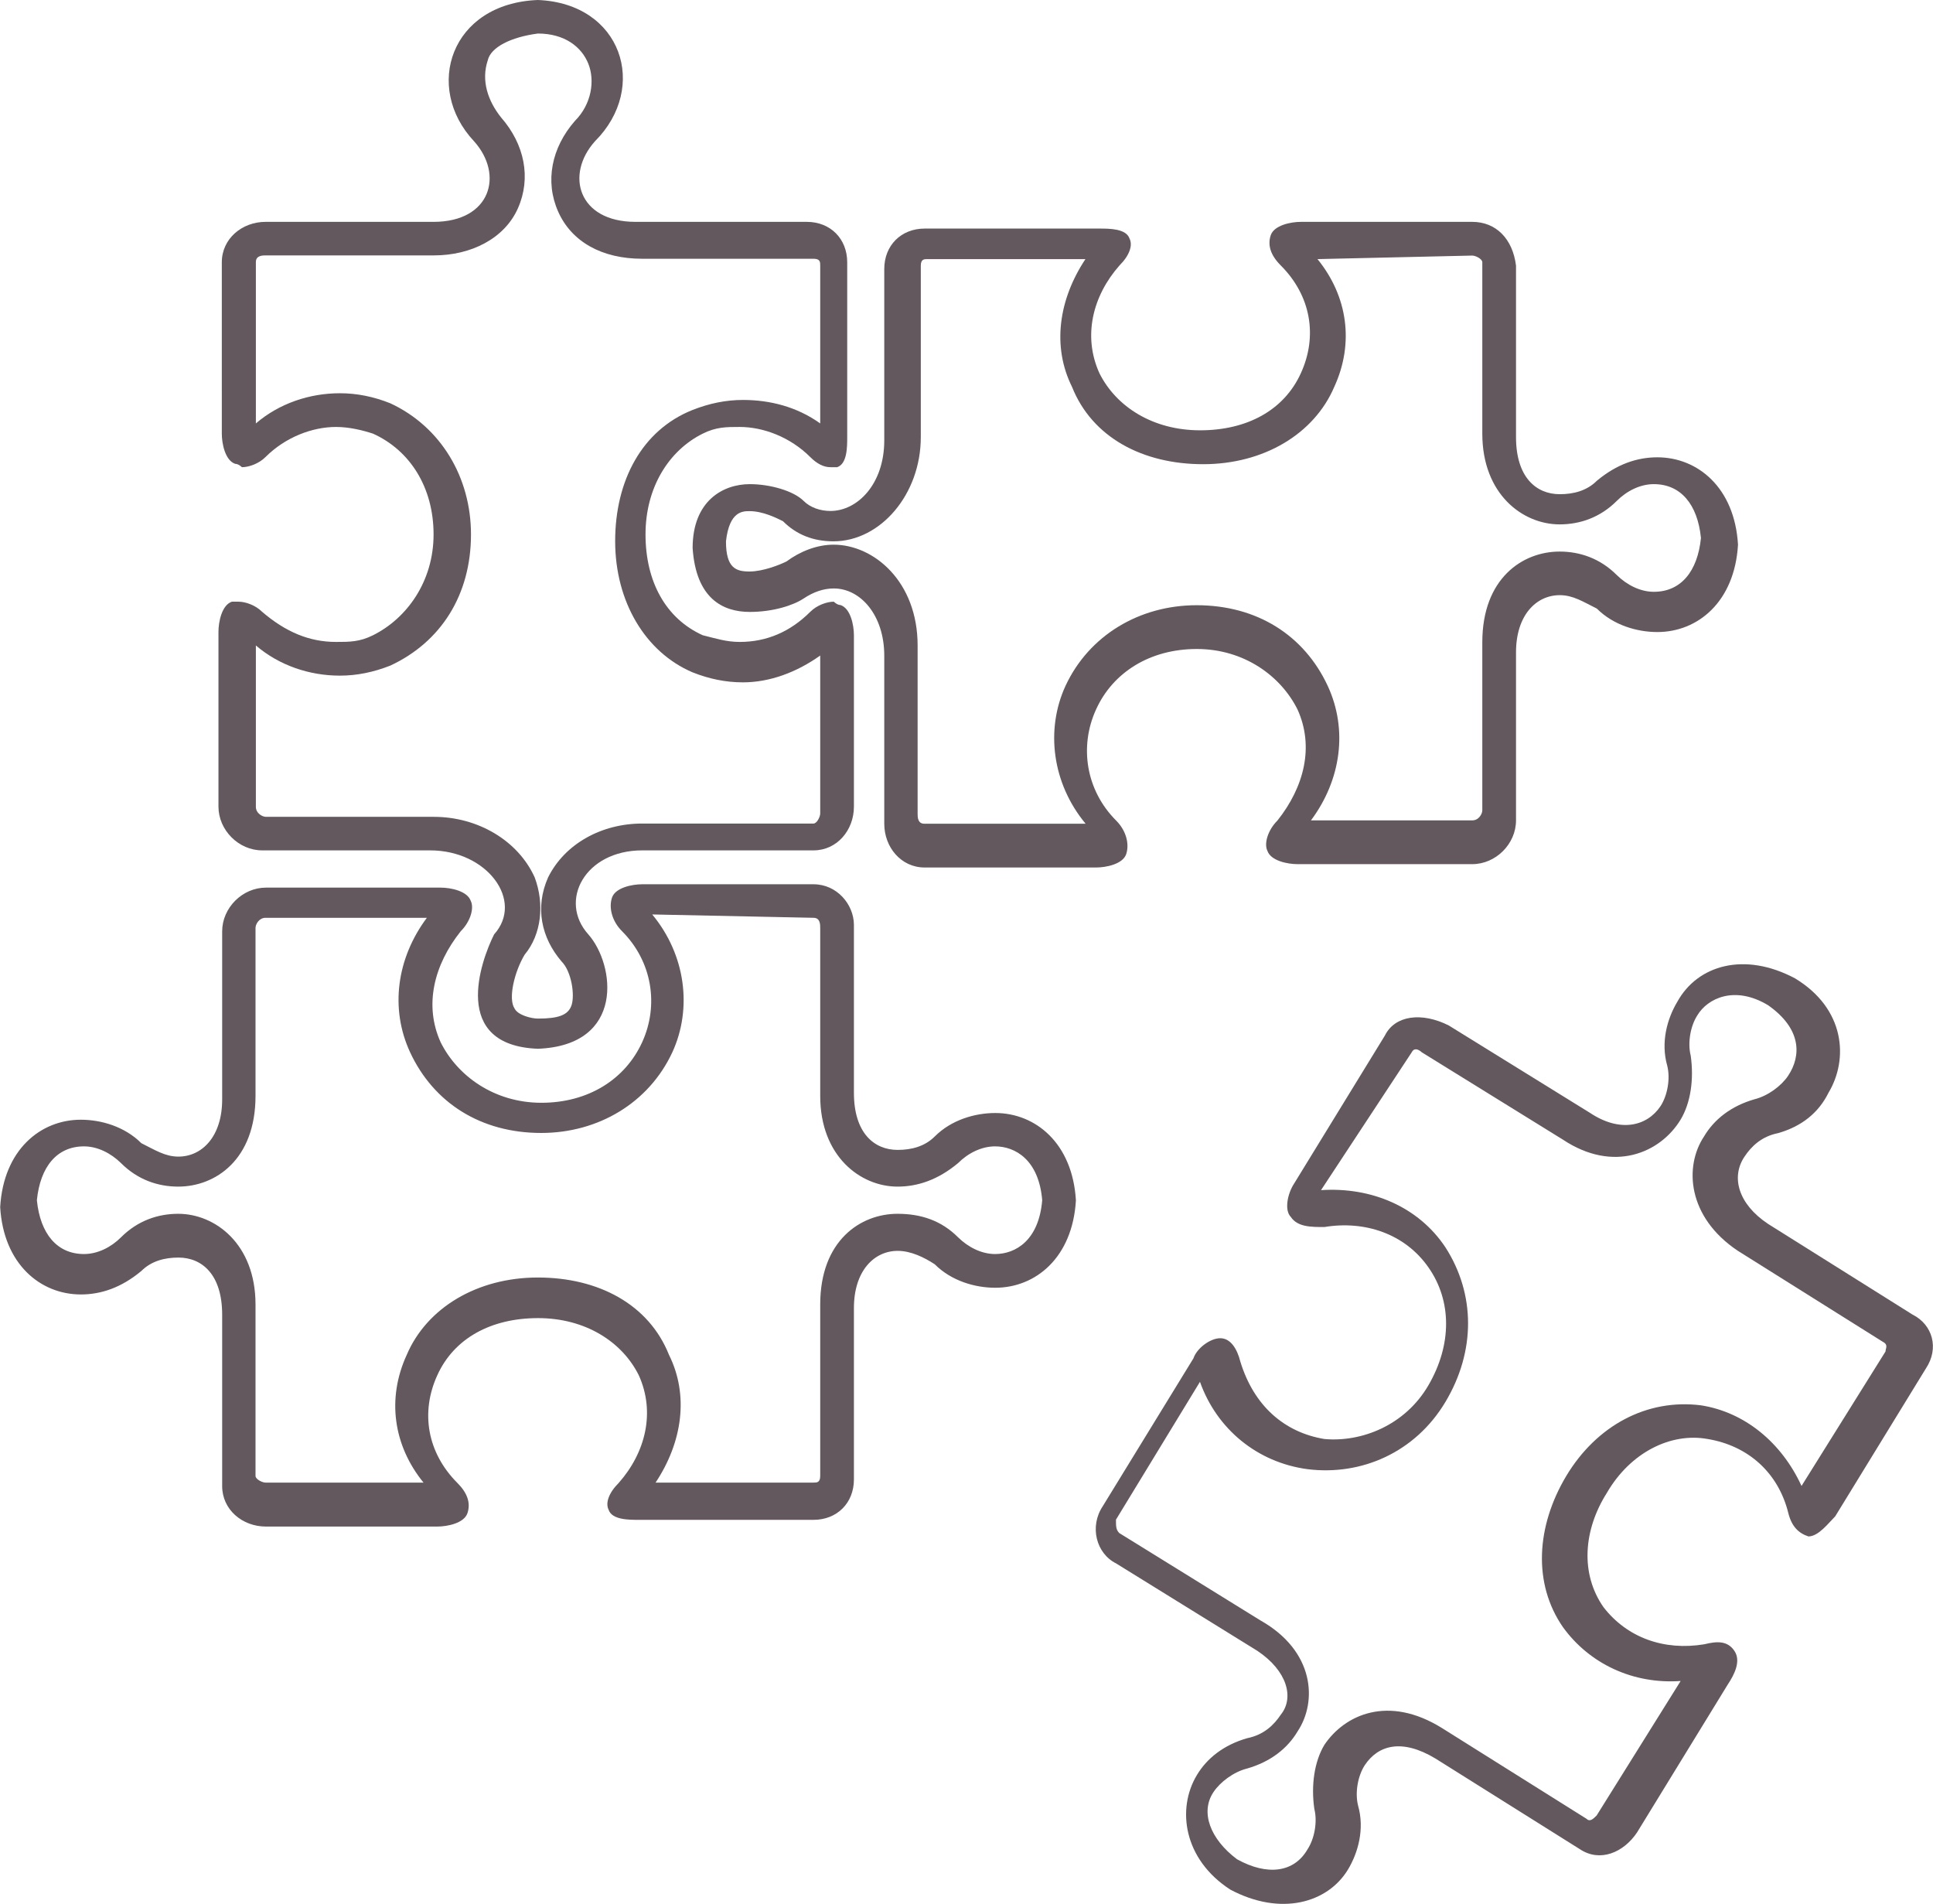 <?xml version="1.0" encoding="utf-8"?>
<!-- Generator: Adobe Illustrator 18.1.0, SVG Export Plug-In . SVG Version: 6.00 Build 0)  -->
<svg version="1.1" id="Your_Icon" xmlns="http://www.w3.org/2000/svg" xmlns:xlink="http://www.w3.org/1999/xlink" x="0px" y="0px"
	 viewBox="-472.9 497.3 1095.4 1078.6" enable-background="new -472.9 497.3 1095.4 1078.6" xml:space="preserve">
<path fill="#62585E" d="M-168.1,516.3c15.2,0,24.8,7.6,28.6,17.1c3.8,9.5,1.9,22.9-7.6,32.4c-13.3,15.2-17.1,34.3-9.5,51.4
	c7.6,17.1,24.8,26.7,47.6,26.7h97.1c3.8,0,3.8,1.9,3.8,3.8v89.5c-13.3-9.5-28.6-13.3-43.8-13.3c-9.5,0-19,1.9-28.6,5.7
	c-28.6,11.4-43.8,40-43.8,74.3l0,0c0,34.3,17.1,62.9,43.8,74.3c9.5,3.8,19,5.7,28.6,5.7c15.2,0,30.5-5.7,43.8-15.2v89.5
	c0,1.9-1.9,5.7-3.8,5.7h-97.1c-22.9,0-43.8,11.4-53.3,30.5c-7.6,17.1-3.8,34.3,7.6,47.6c5.7,5.7,7.6,19,5.7,24.8
	c-1.9,5.7-7.6,7.6-19,7.6c-3.8,0-11.4-1.9-13.3-5.7c-3.8-5.7,0-21,5.7-30.5c9.5-11.4,11.4-28.6,5.7-43.8
	c-9.5-21-32.4-34.3-57.1-34.3h-95.2c-1.9,0-5.7-1.9-5.7-5.7V863c13.3,11.4,30.5,17.1,47.6,17.1c9.5,0,19-1.9,28.6-5.7
	c28.6-13.3,45.7-40,45.7-74.3l0,0c0-32.4-17.1-61-45.7-74.3c-9.5-3.8-19-5.7-28.6-5.7c-17.1,0-34.3,5.7-47.6,17.1v-91.4
	c0-3.8,3.8-3.8,5.7-3.8h95.2c21,0,40-9.5,47.6-26.7c7.6-17.1,3.8-36.2-9.5-51.4c-7.6-9.5-11.4-21-7.6-32.4
	C-194.8,524-183.3,518.3-168.1,516.3 M-168.1,497.3c-49.5,1.9-64.8,49.5-36.2,80c17.1,19,9.5,45.7-22.9,45.7h-95.2
	c-13.3,0-24.8,9.5-24.8,22.9V743c0,5.7,1.9,15.2,7.6,17.1c1.9,0,3.8,1.9,3.8,1.9c3.8,0,9.5-1.9,13.3-5.7
	c11.4-11.4,26.7-17.1,40-17.1c7.6,0,15.2,1.9,21,3.8c21,9.5,34.3,30.5,34.3,57.1l0,0l0,0c0,26.7-15.2,47.6-34.3,57.1
	c-7.6,3.8-13.3,3.8-21,3.8c-15.2,0-28.6-5.7-41.9-17.1c-3.8-3.8-9.5-5.7-13.3-5.7c-1.9,0-3.8,0-3.8,0c-5.7,1.9-7.6,11.4-7.6,17.1v99
	c0,13.3,11.4,24.8,24.8,24.8h95.2c32.4,0,53.3,28.6,36.2,47.6c-7.6,15.2-24.8,62.9,24.8,64.8c49.5-1.9,43.8-47.6,28.6-64.8
	c-17.1-19-1.9-47.6,30.5-47.6h97.1c13.3,0,22.9-11.4,22.9-24.8v-97.1c0-5.7-1.9-15.2-7.6-17.1c-1.9,0-3.8-1.9-3.8-1.9
	c-3.8,0-9.5,1.9-13.3,5.7c-11.4,11.4-24.8,17.1-40,17.1c-7.6,0-13.3-1.9-21-3.8c-21-9.5-32.4-30.5-32.4-57.1l0,0l0,0
	c0-26.7,13.3-47.6,32.4-57.1c7.6-3.8,13.3-3.8,21-3.8c13.3,0,28.6,5.7,40,17.1c3.8,3.8,7.6,5.7,11.4,5.7c1.9,0,1.9,0,3.8,0
	c5.7-1.9,5.7-11.4,5.7-17.1v-99c0-13.3-9.5-22.9-22.9-22.9h-97.1c-32.4,0-40-26.7-22.9-45.7C-105.2,546.8-120.5,499.2-168.1,497.3
	L-168.1,497.3z"/>
<path fill="#62585E" d="M361.4,642.1c1.9,0,5.7,1.9,5.7,3.8V743c0,34.3,22.9,51.4,43.8,51.4c11.4,0,22.9-3.8,32.4-13.3
	c5.7-5.7,13.3-9.5,21-9.5c15.2,0,24.8,11.4,26.7,30.5c-1.9,19-11.4,30.5-26.7,30.5c-7.6,0-15.2-3.8-21-9.5
	c-9.5-9.5-21-13.3-32.4-13.3c-21,0-43.8,15.2-43.8,51.4v95.2c0,1.9-1.9,5.7-5.7,5.7H270c17.1-22.9,21-51.4,9.5-76.2
	c-13.3-28.6-40-45.7-74.3-45.7l0,0c-32.4,0-61,17.1-74.3,45.7c-11.4,24.8-7.6,55.2,11.4,78.1H50.9c-3.8,0-3.8-3.8-3.8-5.7V863
	c0-36.2-24.8-57.1-47.6-57.1c-9.5,0-19,3.8-26.7,9.5c-3.8,1.9-13.3,5.7-21,5.7c-7.6,0-13.3-1.9-13.3-17.1
	c1.9-17.1,9.5-17.1,13.3-17.1l0,0c7.6,0,15.2,3.8,19,5.7c7.6,7.6,17.1,11.4,28.6,11.4c26.7,0,49.5-26.7,49.5-59v-97.1
	c0-3.8,1.9-3.8,3.8-3.8h89.5c-15.2,22.9-19,49.5-7.6,72.4c11.4,28.6,40,43.8,74.3,43.8l0,0c34.3,0,62.9-17.1,74.3-43.8
	c11.4-24.8,7.6-51.4-9.5-72.4L361.4,642.1 M361.4,623h-97.1c-5.7,0-15.2,1.9-17.1,7.6c-1.9,5.7,0,11.4,5.7,17.1
	c17.1,17.1,21,40,11.4,61c-9.5,21-30.5,32.4-57.1,32.4l0,0l0,0c-26.7,0-47.6-13.3-57.1-32.4c-9.5-21-3.8-43.8,11.4-61
	c5.7-5.7,7.6-11.4,5.7-15.2c-1.9-5.7-11.4-5.7-17.1-5.7h-99c-13.3,0-22.9,9.5-22.9,22.9v97.1c0,24.8-15.2,40-30.5,40
	c-5.7,0-11.4-1.9-15.2-5.7c-5.7-5.7-19-9.5-30.5-9.5c-15.2,0-32.4,9.5-32.4,36.2c1.9,28.6,17.1,36.2,32.4,36.2
	c13.3,0,24.8-3.8,30.5-7.6s11.4-5.7,17.1-5.7c15.2,0,28.6,15.2,28.6,38.1V964c0,13.3,9.5,24.8,22.9,24.8h97.1
	c5.7,0,15.2-1.9,17.1-7.6c1.9-5.7,0-13.3-5.7-19c-17.1-17.1-21-41.9-11.4-62.9c9.5-21,30.5-34.3,57.1-34.3l0,0l0,0
	c26.7,0,47.6,15.2,57.1,34.3c9.5,21,3.8,43.8-11.4,62.9c-5.7,5.7-7.6,13.3-5.7,17.1c1.9,5.7,11.4,7.6,17.1,7.6h99
	c13.3,0,24.8-11.4,24.8-24.8v-95.2c0-21,11.4-32.4,24.8-32.4c7.6,0,13.3,3.8,21,7.6c9.5,9.5,22.9,13.3,34.3,13.3
	c22.9,0,43.8-17.1,45.7-49.5c-1.9-32.4-22.9-49.5-45.7-49.5c-11.4,0-22.9,3.8-34.3,13.3c-5.7,5.7-13.3,7.6-21,7.6
	c-13.3,0-24.8-9.5-24.8-32.4v-97.1C384.3,632.5,374.8,623,361.4,623L361.4,623z"/>
<path fill="#62585E" d="M-11.9,1017.3c3.8,0,3.8,3.8,3.8,5.7v95.2c0,34.3,22.9,51.4,43.8,51.4c11.4,0,22.9-3.8,34.3-13.3
	c5.7-5.7,13.3-9.5,21-9.5c11.4,0,24.8,7.6,26.7,30.5c-1.9,22.9-15.2,30.5-26.7,30.5c-7.6,0-15.2-3.8-21-9.5
	c-9.5-9.5-21-13.3-34.3-13.3c-21,0-43.8,15.2-43.8,51.4v97.1c0,3.8-1.9,3.8-3.8,3.8h-89.5c15.2-22.9,19-49.5,7.6-72.4
	c-11.4-28.6-40-43.8-74.3-43.8l0,0c-34.3,0-62.9,17.1-74.3,43.8c-11.4,24.8-7.6,51.4,9.5,72.4h-89.5c-1.9,0-5.7-1.9-5.7-3.8v-97.1
	c0-34.3-22.9-51.4-43.8-51.4c-11.4,0-22.9,3.8-32.4,13.3c-5.7,5.7-13.3,9.5-21,9.5c-15.2,0-24.8-11.4-26.7-30.5
	c1.9-19,11.4-30.5,26.7-30.5c7.6,0,15.2,3.8,21,9.5c9.5,9.5,21,13.3,32.4,13.3c21,0,43.8-15.2,43.8-51.4V1023c0-1.9,1.9-5.7,5.7-5.7
	h91.4c-17.1,22.9-21,51.4-9.5,76.2c13.3,28.6,40,45.7,74.3,45.7l0,0c32.4,0,61-17.1,74.3-45.7c11.4-24.8,7.6-55.2-11.4-78.1
	L-11.9,1017.3 M-11.9,998.3h-97.1c-5.7,0-15.2,1.9-17.1,7.6c-1.9,5.7,0,13.3,5.7,19c17.1,17.1,21,41.9,11.4,62.9
	s-30.5,34.3-57.1,34.3l0,0l0,0c-26.7,0-47.6-15.2-57.1-34.3c-9.5-21-3.8-43.8,11.4-62.9c5.7-5.7,7.6-13.3,5.7-17.1
	c-1.9-5.7-11.4-7.6-17.1-7.6h-99c-13.3,0-24.8,11.4-24.8,24.8v95.2c0,21-11.4,32.4-24.8,32.4c-7.6,0-13.3-3.8-21-7.6
	c-9.5-9.5-22.9-13.3-34.3-13.3c-22.9,0-43.8,17.1-45.7,49.5c1.9,32.4,22.9,49.5,45.7,49.5c11.4,0,22.9-3.8,34.3-13.3
	c5.7-5.7,13.3-7.6,21-7.6c13.3,0,24.8,9.5,24.8,32.4v97.1c0,13.3,11.4,22.9,24.8,22.9h97.1c5.7,0,15.2-1.9,17.1-7.6
	c1.9-5.7,0-11.4-5.7-17.1c-17.1-17.1-21-40-11.4-61c9.5-21,30.5-32.4,57.1-32.4l0,0l0,0c26.7,0,47.6,13.3,57.1,32.4
	c9.5,21,3.8,43.8-11.4,61c-5.7,5.7-7.6,11.4-5.7,15.2c1.9,5.7,11.4,5.7,17.1,5.7h99c13.3,0,22.9-9.5,22.9-22.9v-97.1
	c0-21,11.4-32.4,24.8-32.4c7.6,0,15.2,3.8,21,7.6c9.5,9.5,22.9,13.3,34.3,13.3c22.9,0,43.8-17.1,45.7-49.5
	c-1.9-32.4-22.9-49.5-45.7-49.5c-11.4,0-24.8,3.8-34.3,13.3c-5.7,5.7-13.3,7.6-21,7.6c-13.3,0-24.8-9.5-24.8-32.4v-95.2
	C10.9,1009.7,1.4,998.3-11.9,998.3L-11.9,998.3z"/>
<path fill="#62585E" d="M327.1,1093.5c1.9-3.8,5.7,0,5.7,0l80,49.5c28.6,19,55.2,7.6,66.7-11.4c5.7-9.5,7.6-22.9,5.7-36.2
	c-1.9-7.6,0-17.1,3.8-22.9c5.7-9.5,21-17.1,40-5.7c19,13.3,19,28.6,11.4,40c-3.8,5.7-11.4,11.4-19,13.3c-13.3,3.8-22.9,11.4-28.6,21
	c-11.4,17.1-9.5,45.7,19,64.8l81.9,51.4c3.8,1.9,1.9,3.8,1.9,5.7l-47.6,76.2c-11.4-24.8-32.4-41.9-57.1-45.7
	c-30.5-3.8-59,11.4-76.2,40l0,0c-17.1,28.6-19,61-1.9,85.7c15.2,21,40,32.4,66.7,30.5l-47.6,76.2c-1.9,1.9-3.8,3.8-5.7,1.9
	l-81.9-51.4c-30.5-19-55.2-7.6-66.7,9.5c-5.7,9.5-7.6,22.9-5.7,36.2c1.9,7.6,0,17.1-3.8,22.9c-7.6,13.3-22.9,15.2-40,5.7
	c-15.2-11.4-21-26.7-13.3-38.1c3.8-5.7,11.4-11.4,19-13.3c13.3-3.8,22.9-11.4,28.6-21c11.4-17.1,9.5-45.7-21-62.9l-80-49.5
	c-1.9-1.9-1.9-3.8-1.9-7.6l47.6-78.1c9.5,26.7,32.4,45.7,61,49.5c30.5,3.8,61-9.5,78.1-38.1l0,0c17.1-28.6,17.1-61,0-87.6
	c-15.2-22.9-41.9-34.3-70.5-32.4L327.1,1093.5 M311.9,1084l-51.4,83.8c-3.8,5.7-5.7,15.2-1.9,19c3.8,5.7,11.4,5.7,19,5.7
	c22.9-3.8,45.7,3.8,59,22.9c13.3,19,13.3,43.8,0,66.7l0,0l0,0c-13.3,22.9-38.1,32.4-59,30.5c-22.9-3.8-40-19-47.6-43.8
	c-1.9-7.6-5.7-13.3-11.4-13.3c-5.7,0-13.3,5.7-15.2,11.4l-51.4,83.8c-7.6,11.4-3.8,26.7,7.6,32.4l80,49.5
	c17.1,11.4,21,26.7,13.3,36.2c-3.8,5.7-9.5,11.4-19,13.3c-13.3,3.8-22.9,11.4-28.6,21c-11.4,19-7.6,47.6,19,64.8
	c28.6,15.2,55.2,7.6,66.7-11.4c5.7-9.5,9.5-22.9,5.7-36.2c-1.9-7.6,0-17.1,3.8-22.9c7.6-11.4,21-15.2,40-3.8l81.9,51.4
	c11.4,7.6,24.8,1.9,32.4-9.5l51.4-83.8c3.8-5.7,7.6-13.3,3.8-19c-3.8-5.7-9.5-5.7-17.1-3.8c-22.9,3.8-43.8-3.8-57.1-21
	c-13.3-19-11.4-43.8,1.9-64.8l0,0l0,0c13.3-22.9,36.2-34.3,57.1-30.5c22.9,3.8,40,19,45.7,41.9c1.9,7.6,5.7,11.4,11.4,13.3
	c5.7,0,11.4-7.6,15.2-11.4l51.4-83.8c7.6-11.4,3.8-24.8-7.6-30.5l-81.9-51.4c-17.1-11.4-21-26.7-13.3-38.1c3.8-5.7,9.5-11.4,19-13.3
	c13.3-3.8,22.9-11.4,28.6-22.9c11.4-19,9.5-47.6-19-64.8c-28.6-15.2-55.2-7.6-66.7,13.3c-5.7,9.5-9.5,22.9-5.7,36.2
	c1.9,7.6,0,17.1-3.8,22.9c-7.6,11.4-22.9,15.2-40,3.8l-80-49.5C332.8,1070.6,317.6,1072.5,311.9,1084L311.9,1084z"/>
</svg>
